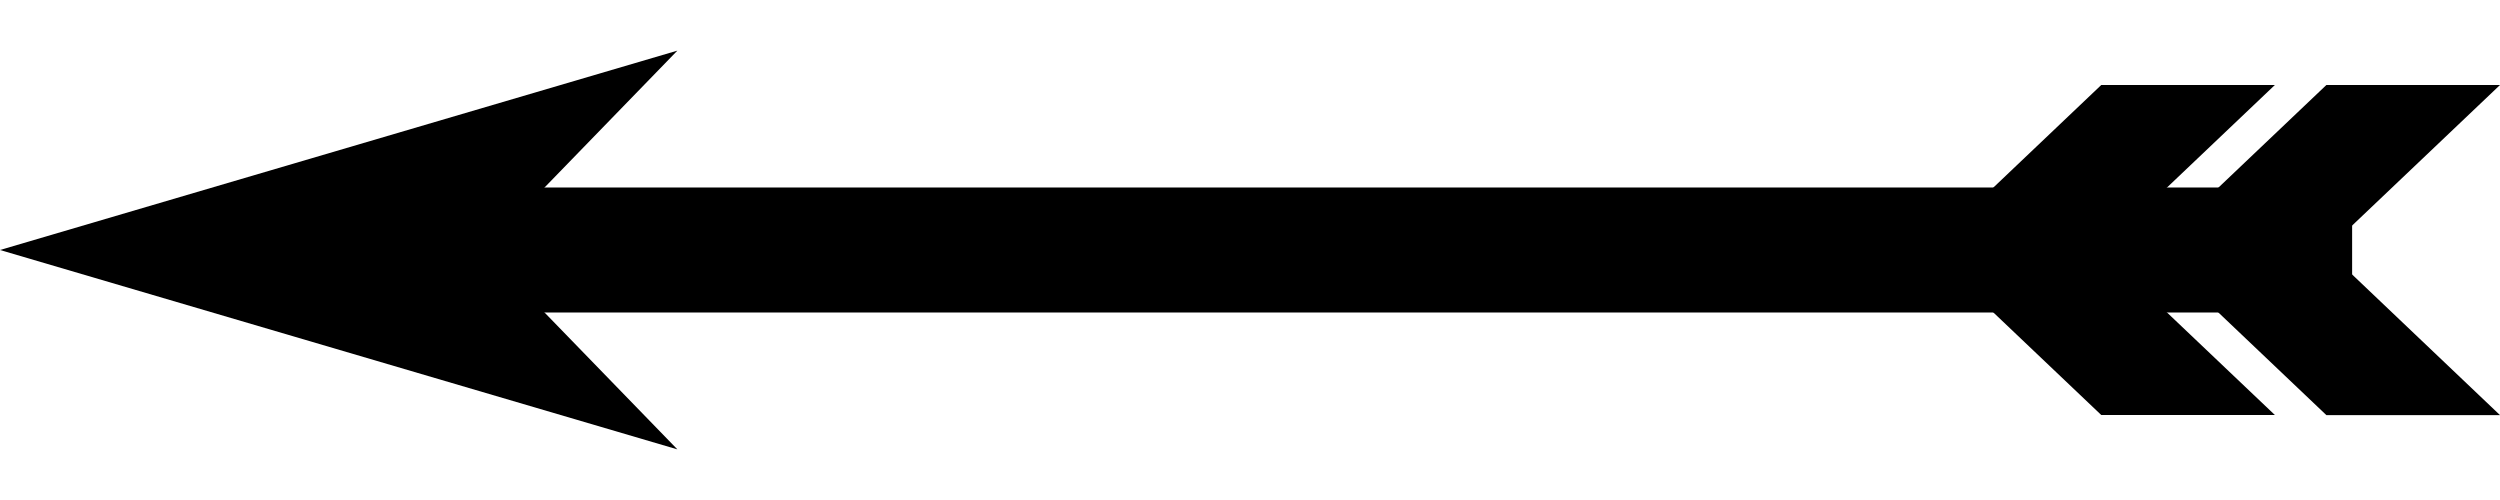 <?xml version="1.0" encoding="UTF-8" standalone="no"?>
<!-- Created with Inkscape (http://www.inkscape.org/) -->

<svg
   xmlns:dc="http://purl.org/dc/elements/1.1/"
   xmlns:cc="http://creativecommons.org/ns#"
   xmlns:rdf="http://www.w3.org/1999/02/22-rdf-syntax-ns#"
   xmlns:svg="http://www.w3.org/2000/svg"
   xmlns="http://www.w3.org/2000/svg"
   xmlns:sodipodi="http://sodipodi.sourceforge.net/DTD/sodipodi-0.dtd"
   xmlns:inkscape="http://www.inkscape.org/namespaces/inkscape"
   width="20"
   height="4"
   viewBox="0 0 20 4"
   id="svg5566"
   version="1.1"
   inkscape:version="0.91 r13725"
   sodipodi:docname="arrow.svg"
   inkscape:export-filename="/home/thomas/glauron/arrow.png"
   inkscape:export-xdpi="90"
   inkscape:export-ydpi="90">
  <defs
     id="defs5568" />
  <sodipodi:namedview
     id="base"
     pagecolor="#ffffff"
     bordercolor="#666666"
     borderopacity="1.0"
     inkscape:pageopacity="0.0"
     inkscape:pageshadow="2"
     inkscape:zoom="43.7"
     inkscape:cx="11.049561"
     inkscape:cy="1.1042793"
     inkscape:document-units="px"
     inkscape:current-layer="layer1"
     showgrid="true"
     units="px"
     inkscape:snap-global="true"
     inkscape:snap-bbox="true"
     inkscape:bbox-paths="true"
     inkscape:bbox-nodes="true"
     inkscape:object-nodes="true"
     inkscape:window-width="1920"
     inkscape:window-height="1181"
     inkscape:window-x="0"
     inkscape:window-y="19"
     inkscape:window-maximized="0"
     inkscape:snap-page="true">
    <inkscape:grid
       type="xygrid"
       id="grid6114"
       spacingx="1"
       spacingy="1" />
  </sodipodi:namedview>
  <g
     inkscape:label="Layer 1"
     inkscape:groupmode="layer"
     id="layer1"
     transform="translate(0,-1048.362)">
    <rect
       style="opacity:1;fill:#000000;fill-opacity:1;stroke:none;stroke-width:1;stroke-linecap:butt;stroke-linejoin:miter;stroke-miterlimit:4;stroke-dasharray:none;stroke-opacity:1"
       id="rect7171"
       width="16.16"
       height="1"
       x="2.657"
       y="1049.862" />
    <path
       style="opacity:1;fill:#000000;fill-opacity:1;stroke:none;stroke-width:1;stroke-linecap:butt;stroke-linejoin:miter;stroke-miterlimit:4;stroke-dasharray:none;stroke-opacity:1"
       d="m 0,1050.362 5.419,-1.595 -1.548,1.595 1.548,1.595 z"
       id="path7173"
       inkscape:connector-curvature="0" />
    <path
       style="opacity:1;fill:#000000;fill-opacity:1;stroke:none;stroke-width:1;stroke-linecap:butt;stroke-linejoin:miter;stroke-miterlimit:4;stroke-dasharray:none;stroke-opacity:1"
       d="M 18.611,1050.362 20,1049.042 l -1.389,0 -1.389,1.32 z"
       id="path7175"
       inkscape:connector-curvature="0" />
    <path
       inkscape:connector-curvature="0"
       id="path7177"
       d="m 16.81,1050.362 1.389,-1.32 -1.389,0 -1.389,1.32 z"
       style="opacity:1;fill:#000000;fill-opacity:1;stroke:none;stroke-width:1;stroke-linecap:butt;stroke-linejoin:miter;stroke-miterlimit:4;stroke-dasharray:none;stroke-opacity:1" />
    <path
       inkscape:connector-curvature="0"
       id="path7179"
       d="M 18.611,1050.362 20,1051.683 l -1.389,0 -1.389,-1.32 z"
       style="opacity:1;fill:#000000;fill-opacity:1;stroke:none;stroke-width:1;stroke-linecap:butt;stroke-linejoin:miter;stroke-miterlimit:4;stroke-dasharray:none;stroke-opacity:1" />
    <path
       style="opacity:1;fill:#000000;fill-opacity:1;stroke:none;stroke-width:1;stroke-linecap:butt;stroke-linejoin:miter;stroke-miterlimit:4;stroke-dasharray:none;stroke-opacity:1"
       d="m 16.81,1050.362 1.389,1.32 -1.389,0 -1.389,-1.32 z"
       id="path7181"
       inkscape:connector-curvature="0" />
  </g>
</svg>
